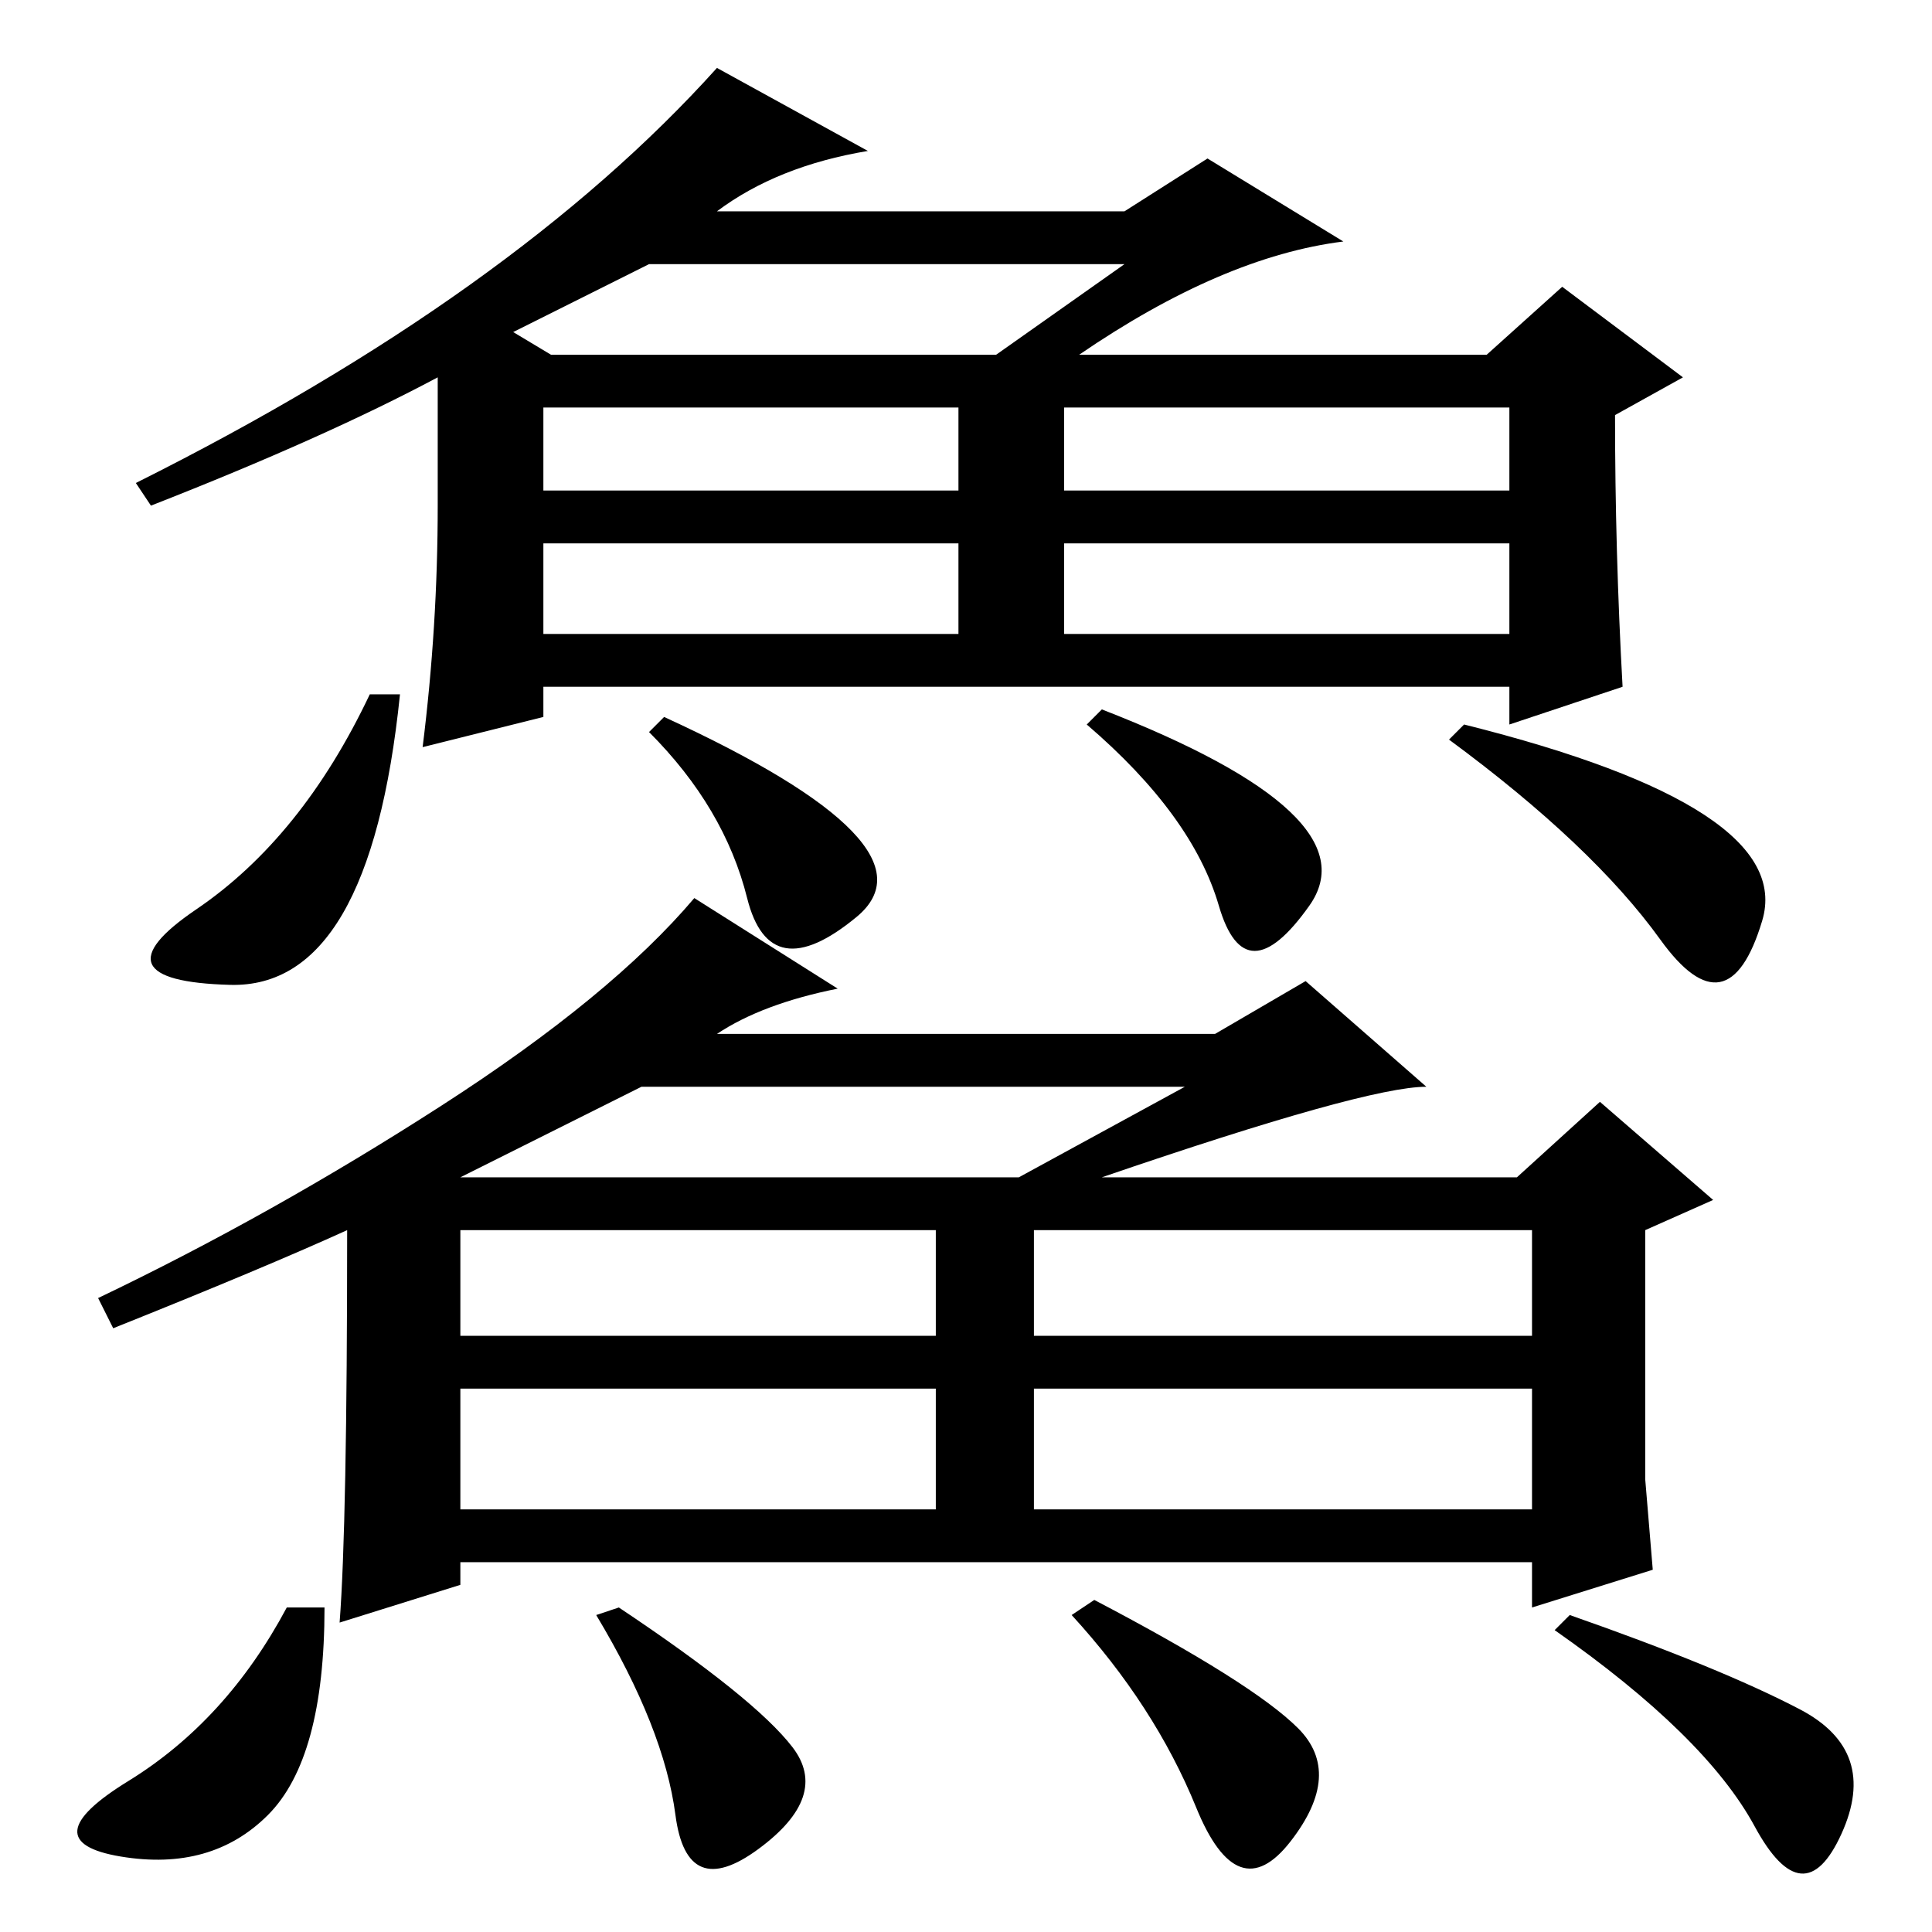 <?xml version="1.0" standalone="no"?>
<!DOCTYPE svg PUBLIC "-//W3C//DTD SVG 1.1//EN" "http://www.w3.org/Graphics/SVG/1.1/DTD/svg11.dtd" >
<svg xmlns="http://www.w3.org/2000/svg" xmlns:xlink="http://www.w3.org/1999/xlink" version="1.1" viewBox="0 -36 256 256">
  <g transform="matrix(1 0 0 -1 0 220)">
   <path fill="currentColor"
d="M61 100h74l22 12h-72zM61 79h63v14h-63v-14zM137 79h66v14h-66v-14zM61 56h63v16h-63v-16zM137 56h66v16h-66v-16zM111 125q-10 -2 -16 -6h66l12 7l16 -14q-8 0 -43 -12h55l11 10l15 -13l-9 -4v-33l1 -12l-16 -5v6h-142v-3l-16 -5q1 13 1 52q-11 -5 -31 -13l-2 4
q23 11 45.5 25.5t33.5 27.5zM208 42q20 -7 30.5 -12.5t5.5 -16.5t-11.5 1t-26.5 26zM43 43q0 -20 -7.5 -27.5t-19.5 -5.5t1 10t21 23h5zM105 24.5q5 -6.5 -4.5 -13.5t-11 4.5t-10.5 26.5l3 1q18 -12 23 -18.5zM172 27q6 -6 -1 -15t-12.5 4.5t-16.5 25.5l3 2q21 -11 27 -17z
M95 247l20 -11q-12 -2 -20 -8h54l11 7l18 -11q-16 -2 -35 -15h54l10 9l16 -12l-9 -5q0 -18 1 -36l-15 -5v5h-128v-4l-16 -4q2 16 2 32v17q-15 -8 -38 -17l-2 3q50 25 77 55zM86 221l-18 -9l5 -3h59l17 12h-63zM72 202v-11h55v11h-55zM72 184v-12h55v12h-55zM141 191h59v11
h-59v-11zM141 184v-12h59v12h-59zM192 158l2 2q44 -11 39.5 -26t-13.5 -2.5t-28 26.5zM146 162q36 -14 27.5 -26t-12 0t-17.5 24zM88 161q37 -17 25.5 -26.5t-14.5 2.5t-13 22zM49 164h4q-4 -39 -22.5 -38.5t-4.5 10t23 28.5z" />
  </g>

</svg>
